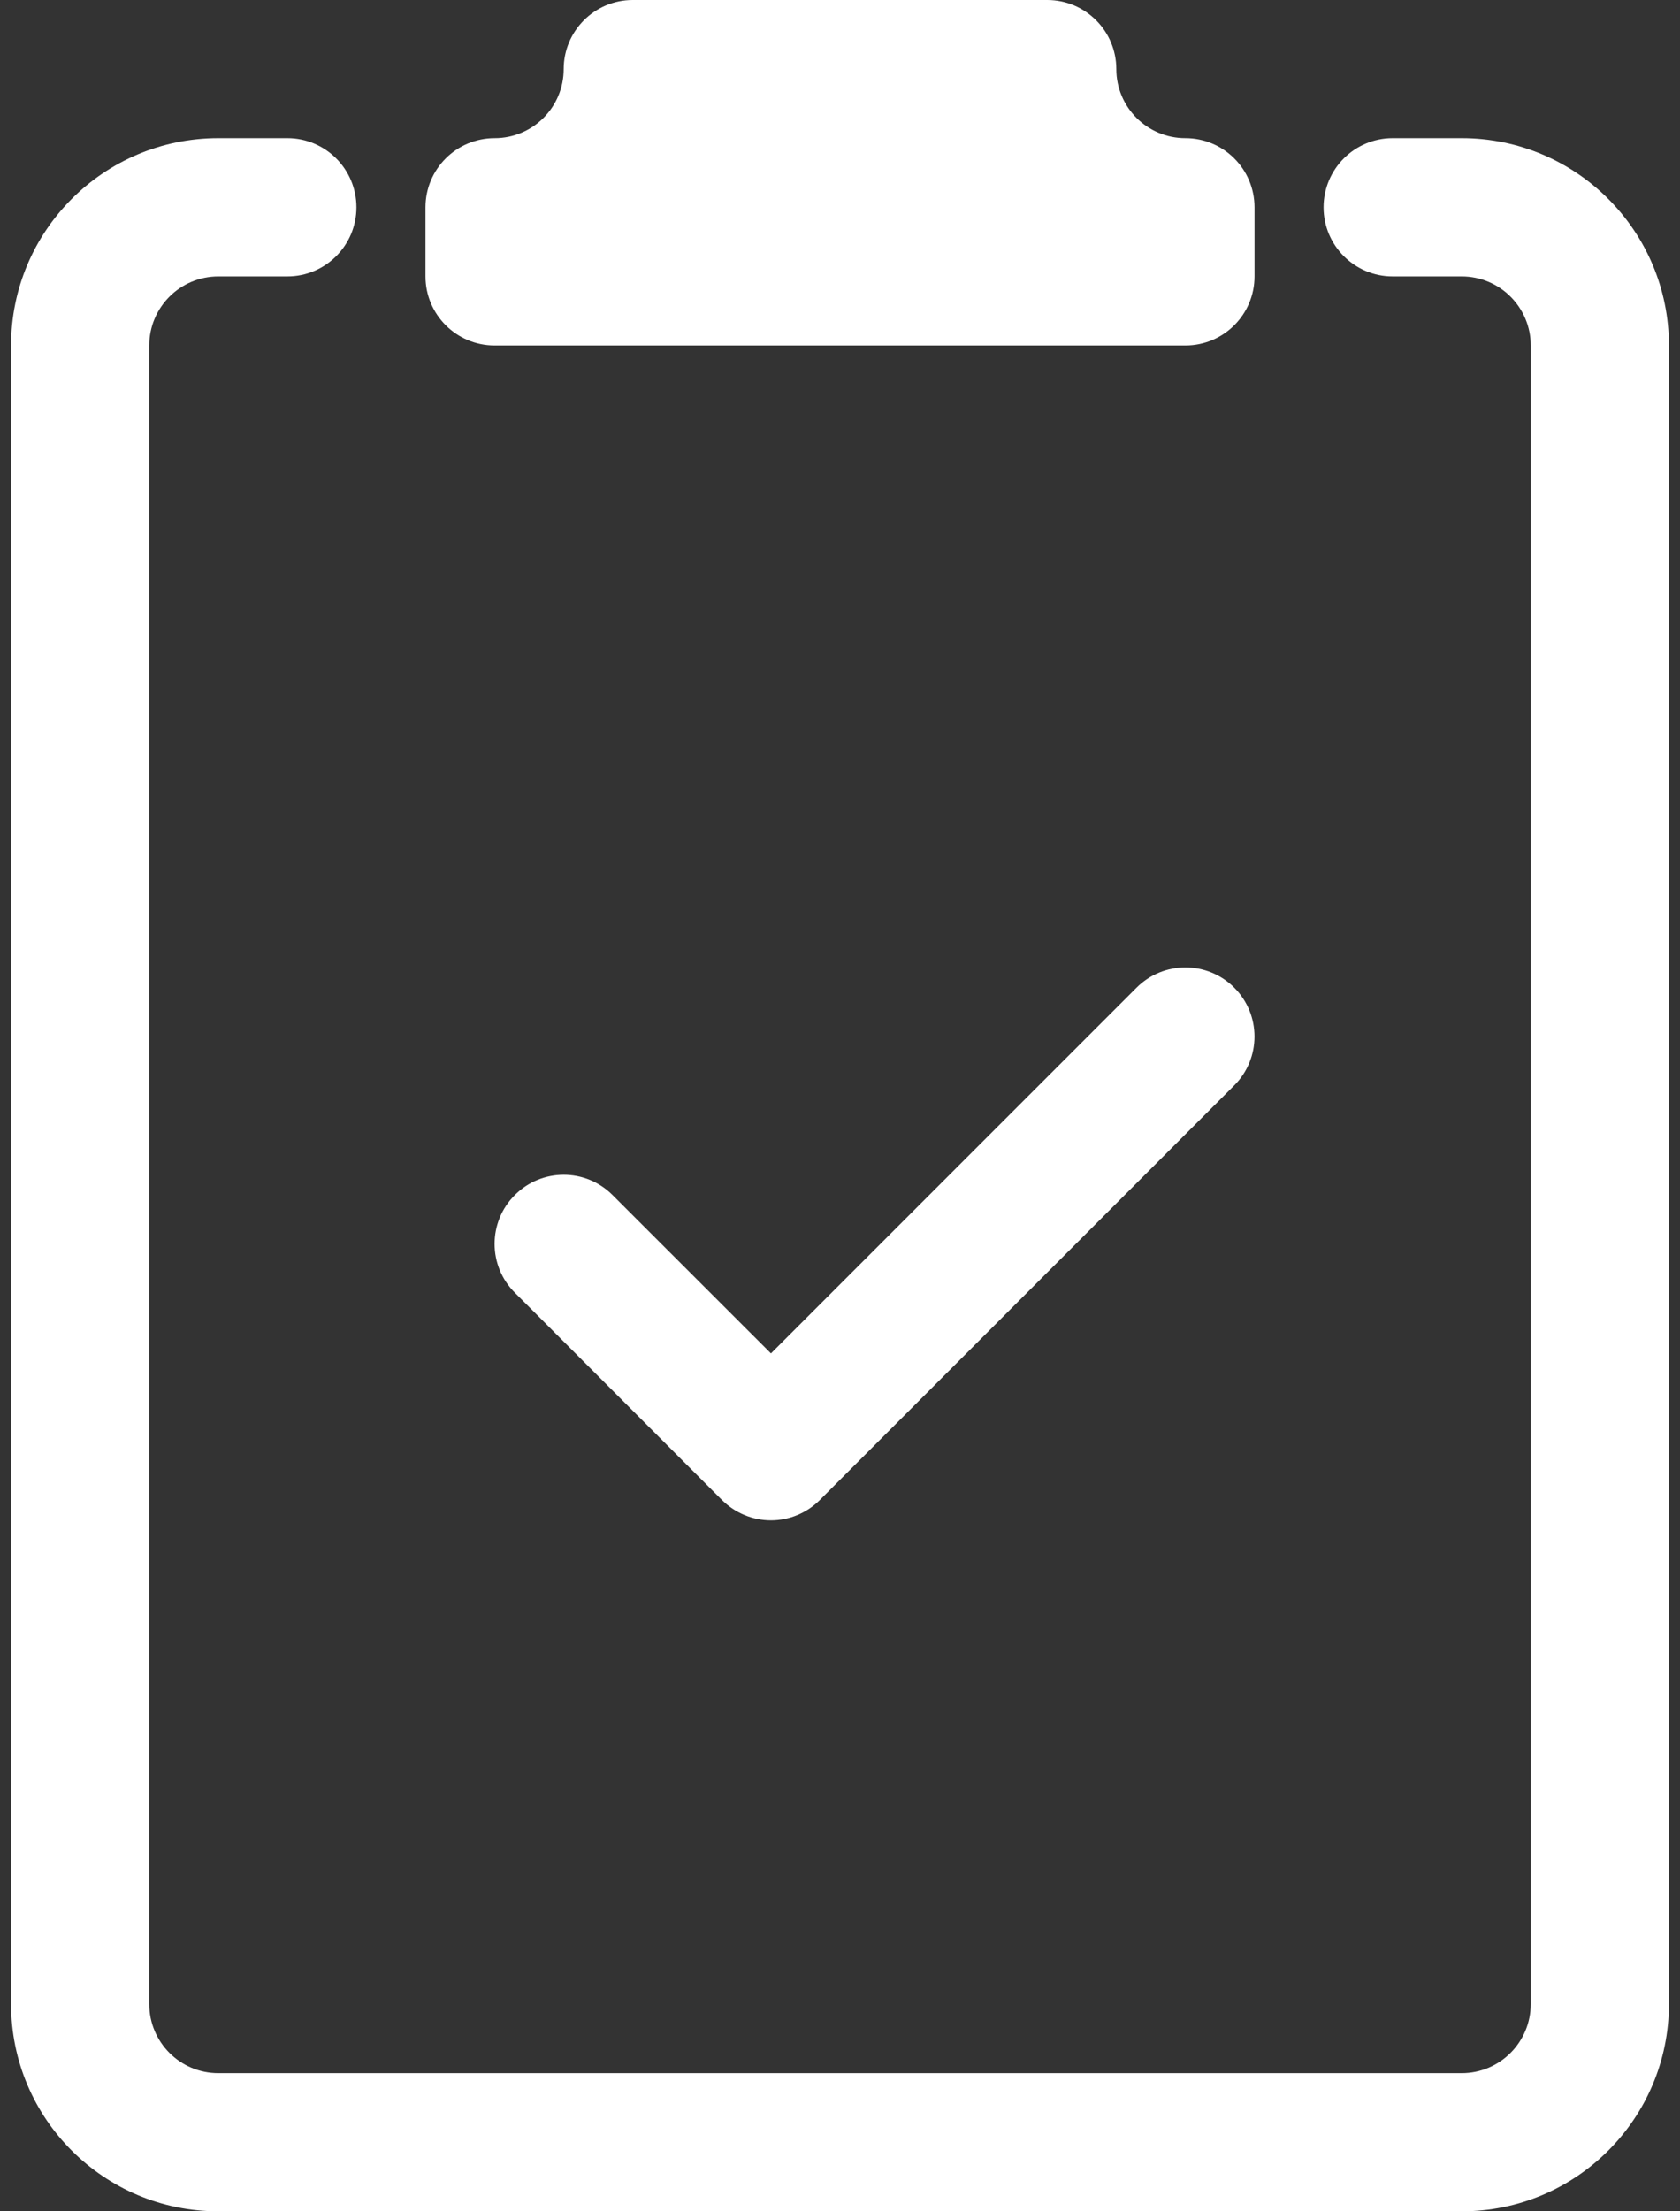 <svg width="19" height="25" viewBox="0 0 19 25" fill="none" xmlns="http://www.w3.org/2000/svg">
<rect x="0" y="0" width="19" height="25" fill="#333333" stroke="none"/>
<path d="M11.844 0C12.275 0 12.625 0.35 12.625 0.781C12.625 1.213 12.975 1.562 13.406 1.562C13.838 1.562 14.188 1.912 14.188 2.344V3.125C14.188 3.556 13.838 3.906 13.406 3.906H5.594C5.162 3.906 4.812 3.556 4.812 3.125V2.344C4.812 1.912 5.162 1.562 5.594 1.562C6.025 1.562 6.375 1.213 6.375 0.781C6.375 0.35 6.725 0 7.156 0H11.844Z" fill="white"/>
<path d="M1.688 3.906C1.688 3.475 2.037 3.125 2.469 3.125H3.25C3.681 3.125 4.031 2.775 4.031 2.344C4.031 1.912 3.681 1.562 3.25 1.562H2.469C1.174 1.562 0.125 2.612 0.125 3.906V22.656C0.125 23.951 1.174 25 2.469 25H16.531C17.826 25 18.875 23.951 18.875 22.656V3.906C18.875 2.612 17.826 1.562 16.531 1.562H15.75C15.319 1.562 14.969 1.912 14.969 2.344C14.969 2.775 15.319 3.125 15.75 3.125H16.531C16.963 3.125 17.312 3.475 17.312 3.906V22.656C17.312 23.088 16.963 23.438 16.531 23.438H2.469C2.037 23.438 1.688 23.088 1.688 22.656V3.906Z" fill="white"/>
<path d="M13.959 12.271C14.264 11.966 14.264 11.471 13.959 11.166C13.654 10.861 13.159 10.861 12.854 11.166L8.719 15.301L6.927 13.51C6.622 13.205 6.128 13.205 5.823 13.51C5.517 13.815 5.517 14.31 5.823 14.615L8.166 16.959C8.313 17.105 8.512 17.188 8.719 17.188C8.926 17.188 9.125 17.105 9.271 16.959L13.959 12.271Z" fill="white"/>
</svg>
